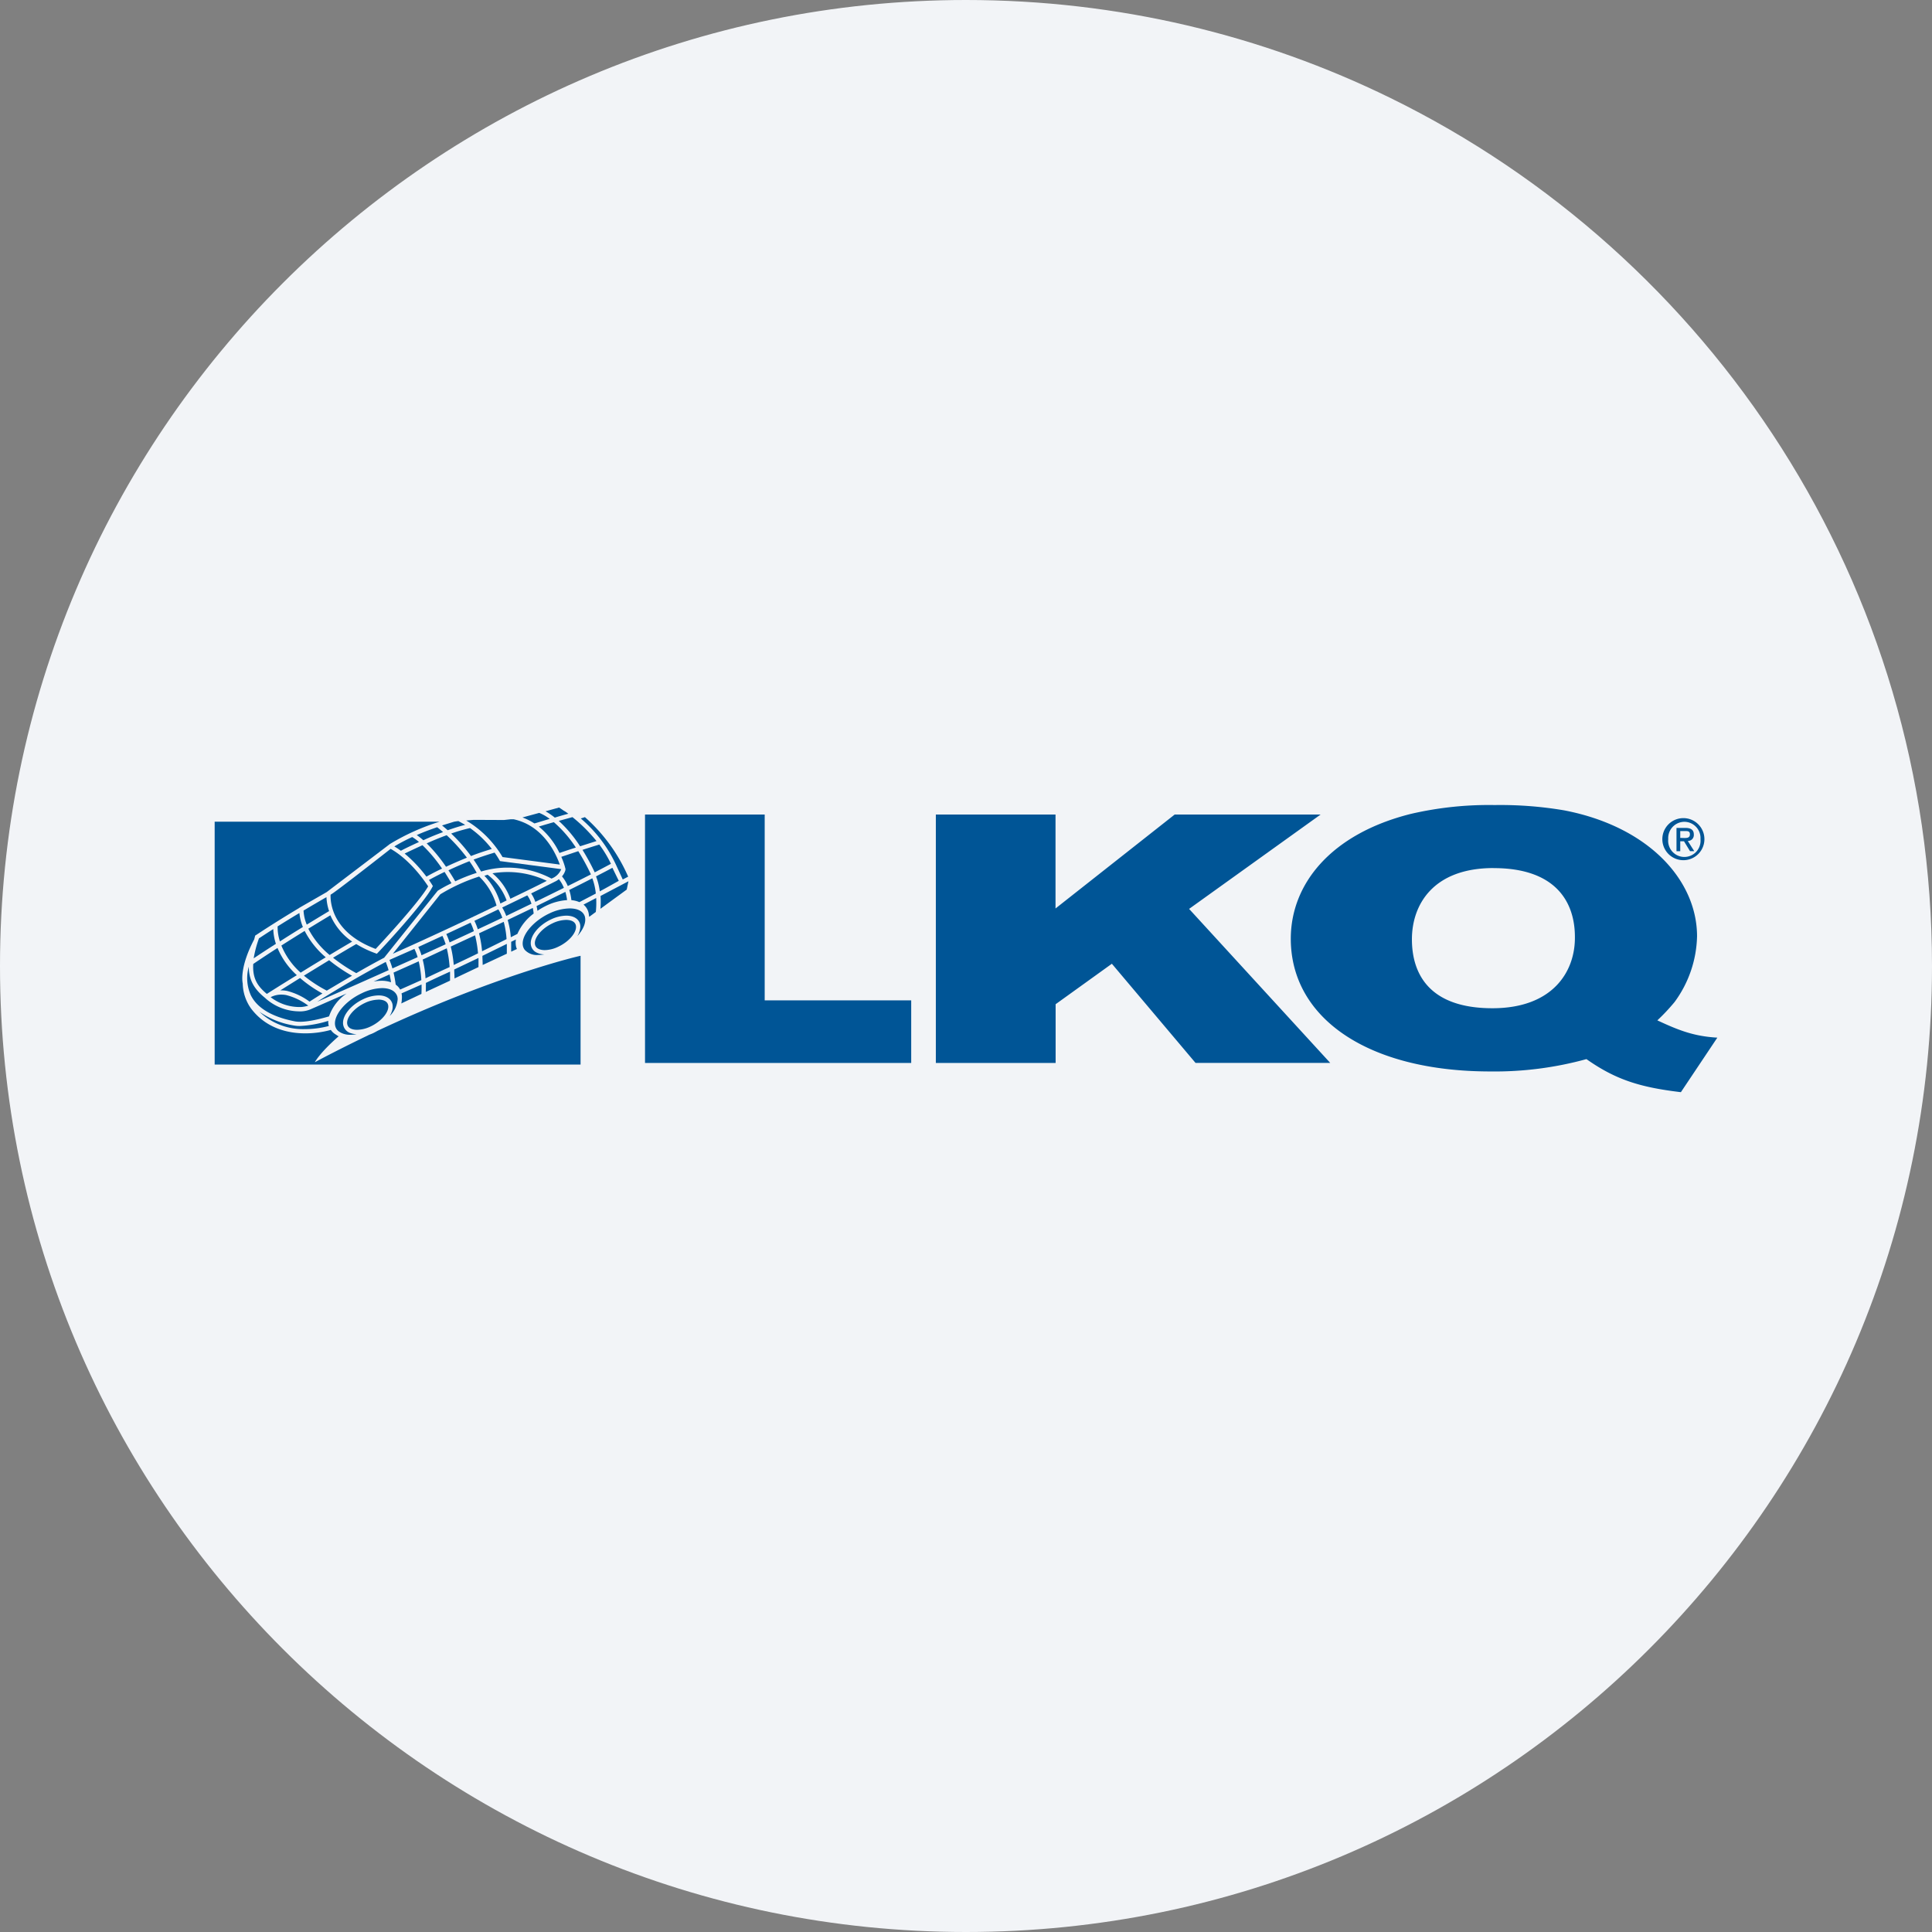 <svg width="36" height="36" fill="none" xmlns="http://www.w3.org/2000/svg"><rect width="100%" height="100%" fill="#808080" stroke="none"/><path d="M18 0c2.837 0 5.52.656 7.907 1.825C31.884 4.753 36 10.895 36 18c0 9.942-8.058 18-18 18-9.94 0-18-8.057-18-18C0 8.06 8.06 0 18 0z" fill="#F2F4F7"/><g fill="#005596"><path d="M31.387 16.028a.392.392 0 1 1 0-.783.392.392 0 0 1 0 .783zm0-.715a.304.304 0 0 0-.302.323.302.302 0 1 0 .601 0 .303.303 0 0 0-.3-.323zm-.078.548h-.07v-.434h.165c.105 0 .158.037.158.124a.113.113 0 0 1-.03.085.112.112 0 0 1-.083.034l.121.19h-.079l-.112-.184h-.07v.185zm.08-.246c.054 0 .1-.006.1-.07s-.05-.059-.094-.059h-.086v.127l.08.002z"/><path d="M31.321 20.351c-.768-.091-1.22-.236-1.76-.616a6.445 6.445 0 0 1-1.79.23c-2.289 0-3.719-.997-3.719-2.473 0-1.022.75-1.955 2.24-2.327a6.433 6.433 0 0 1 1.56-.164 7.11 7.11 0 0 1 1.29.098c1.58.302 2.48 1.305 2.48 2.348-.01.442-.157.87-.42 1.226-.1.12-.206.234-.32.34.37.171.66.296 1.118.322l-.679 1.016zm-3.492-4.176c-1.13 0-1.52.688-1.52 1.327 0 .662.34 1.285 1.5 1.285 1.118 0 1.537-.675 1.537-1.311.006-.665-.354-1.3-1.514-1.3h-.003zm-5.551 3.632-1.56-1.849-1.048.754v1.095h-2.232v-4.629h2.23v1.75l2.22-1.75h2.719l-2.45 1.758 2.63 2.87h-2.51zm-10.259 0v-4.629h2.23v3.462h2.73v1.167h-4.96zm-5.156-.517c-.32.153-.653.32-.997.503 0 0 .09-.175.444-.483a.307.307 0 0 1-.046-.029.294.294 0 0 1-.1-.09 1.79 1.79 0 0 1-.477.064c-.3 0-.72-.08-1.01-.464a.83.83 0 0 1-.154-.465c-.009-.041-.054-.315.214-.823l.018-.07.013-.008c.003 0 .29-.197.81-.508v-.004h.004l.505-.29 1.164-.885.004-.004.012-.008c.29-.176.6-.315.924-.415H4v4.525h6.818V17.81c-.035.005-1.592.369-3.782 1.397-.03.017-.06.034-.093.049s-.054.02-.08.033z"/><path d="m7.934 18.483.452-.21v-.168c-.156.07-.306.14-.45.21 0 .049 0 .107-.002.168zm.982-.463v-.17l-.452.215c0 .052.005.109.005.167l.447-.212zm1.542-1.825-1.142-.15-.01-.018a1.61 1.61 0 0 0-.09-.14c-.135.04-.267.084-.391.13a4.1 4.1 0 0 1 .14.223 1.675 1.675 0 0 1 .491-.073c.286 0 .567.07.82.204a.313.313 0 0 0 .182-.176zm-2.603 2.15-.373.165a.34.34 0 0 1 .005.113c0 .025-.004.05-.01.075l.376-.178a2.47 2.47 0 0 0 .002-.175zm1.67-.612.107-.05a.282.282 0 0 1-.014-.037.356.356 0 0 1-.005-.14l-.088.043v.184zm-.081.037v-.182l-.455.223c0 .054.005.11.005.17l.45-.21zm-3.767-.424c-.164.102-.31.193-.434.273.08.193.202.366.359.505.144-.09.303-.187.468-.286a1.617 1.617 0 0 1-.393-.492zm-.086.878-.368.23h.02c.036 0 .07.004.105.01.151.039.294.106.42.2a14 14 0 0 1 .24-.152 2.4 2.4 0 0 1-.417-.288zm.527.798a2.089 2.089 0 0 1-.535.096.538.538 0 0 1-.109-.01 1.563 1.563 0 0 1-.641-.256 1.178 1.178 0 0 0 .851.324c.15 0 .298-.02.443-.058a.288.288 0 0 1-.01-.096zm.442-.84a3.024 3.024 0 0 1-.427-.29l-.47.288c.132.108.275.201.426.279.133-.078.293-.175.47-.277zm2.368-1.849a3.35 3.35 0 0 0-.724.331l-.884 1.108a70.076 70.076 0 0 0 1.932-.898 1.196 1.196 0 0 0-.324-.541z"/><path d="M10.189 16.413a1.702 1.702 0 0 0-1.013-.14c.152.125.267.29.334.474.325-.156.567-.275.679-.334zm-1.777.044a8.454 8.454 0 0 0-.128-.21c-.155.075-.26.133-.291.15.037.054.059.089.061.094l.012.018-.01.02c-.167.322-.978 1.188-1.016 1.224l-.018.019-.024-.009a1.925 1.925 0 0 1-.36-.172c-.14.081-.287.168-.432.255.136.108.28.204.433.287.167-.097.344-.195.519-.287l.998-1.248c.083-.052.168-.098.256-.14zm-.034 1.563a2.087 2.087 0 0 0-.053-.35l-.449.21c.029.114.046.231.053.35.144-.07.294-.14.449-.21zm3.152-1.607-.119-.243c-.05.028-.15.08-.305.16.035.09.058.183.07.279.127-.068.353-.196.353-.196zm-.342.521.49-.358.032-.155-.52.274c.005.08.005.16-.002.239zm-.288-1.708-.078.025c.275.234.496.523.65.85l.132.287.101-.053a3.17 3.17 0 0 0-.806-1.109zm-1.514 1.951-.46.214a2.1 2.1 0 0 1 .057.334c.148-.072.3-.147.456-.226a1.64 1.64 0 0 0-.053-.322zm-3.742.096a.9.9 0 0 1-.065-.26c-.16.095-.295.179-.406.249a.858.858 0 0 0 .043.28c.124-.081.267-.17.428-.269zm3.208.155-.453.21c.028.113.046.227.056.343.145-.07.297-.14.452-.217a2.117 2.117 0 0 0-.055-.336zm-1.566.875a1.517 1.517 0 0 0-.027-.146l-.298.133a.856.856 0 0 1 .148-.015c.06-.001.12.009.177.028zm.17.136a32.5 32.5 0 0 0 .395-.176 1.935 1.935 0 0 0-.049-.35l-.469.21a2.1 2.1 0 0 1 .04.224.267.267 0 0 1 .083.092zm3.509-1.438a.3.3 0 0 1 .009.057.19.19 0 0 1 .005.026l.123-.091c.01-.087.011-.173.007-.26l-.236.123a.28.28 0 0 1 .092.145zM4.67 18.537c.116.243.392.41.822.494.128.025.342-.006.639-.092a.838.838 0 0 1 .329-.427l-.655.287a.503.503 0 0 1-.244.046.954.954 0 0 1-.611-.24l-.004-.005c-.19-.153-.31-.318-.31-.587a.779.779 0 0 0 .034.523zm5.274-1.514a1.014 1.014 0 0 0-.016-.105l-.468.224c.03.105.05.213.058.322l.123-.062a.94.94 0 0 1 .303-.379zm.623-.25a.981.981 0 0 0-.032-.154l-.537.264a.663.663 0 0 1 .016.089 1.3 1.3 0 0 1 .154-.09c.124-.063.26-.1.399-.11zm.535-.123a1.137 1.137 0 0 0-.065-.284c-.117.06-.26.133-.43.217a.96.96 0 0 1 .04.19.464.464 0 0 1 .149.037l.306-.16zm-2.262.508c.025.051.046.104.063.158.16-.074.313-.146.457-.215a.782.782 0 0 0-.074-.156c-.14.067-.29.14-.446.213z"/><path d="M5.244 18.533a.432.432 0 0 0-.201.048c.163.126.365.19.571.183a.624.624 0 0 0 .13-.025 1.162 1.162 0 0 0-.41-.197.494.494 0 0 0-.09-.009zm-.073-.869c-.253.163-.408.268-.452.298-.018.287.098.428.253.558.044-.028.262-.167.559-.349a1.432 1.432 0 0 1-.36-.507zm2.086.223c.021.051.04.104.055.158l.47-.21a.93.93 0 0 0-.06-.154c-.152.068-.312.137-.465.206zm-2.165-.575c-.146.092-.237.154-.268.174l-.003.011a2.104 2.104 0 0 0-.094.36c.078-.052.217-.145.414-.27a.988.988 0 0 1-.049-.275zm.822 1.353c.474-.207.916-.403 1.327-.587a1.45 1.45 0 0 0-.053-.154 20 20 0 0 0-1.274.74zm2.322-3.285c.028.023.064.053.106.09.11-.038.22-.074.326-.1a4.276 4.276 0 0 0-.126-.07.832.832 0 0 0-.083.012l-.223.069zm2.189.514c.056-.02.17-.058.305-.101a2.235 2.235 0 0 0-.41-.473 12.4 12.4 0 0 0-.28.082c.163.134.295.302.385.492z"/><path d="m9.365 15.97 1.066.14c-.062-.178-.293-.722-.86-.844h-.055l-.121.013h-.11l-.458-.002-.14.012c.28.167.512.402.678.682zm.592-.627c.012 0 .12-.036.286-.084a.859.859 0 0 0-.195-.112l-.313.085c.078.029.152.066.222.111zm1.125.912c.155-.08.254-.134.302-.159a2.098 2.098 0 0 0-.217-.359c-.101.031-.21.065-.313.099.084.135.16.275.228.419zm-.306-.395-.317.106c.027.06.049.12.067.183l.014.056h-.017l.014.004a.306.306 0 0 1-.065.121.718.718 0 0 1 .108.18c.17-.084.314-.157.431-.217a4.089 4.089 0 0 0-.235-.432zm-.109-.634-.255.07c.152.14.286.299.397.473l.306-.097a2.971 2.971 0 0 0-.448-.446zM9.358 16.91a.85.85 0 0 1 .075.157l.47-.227a.51.51 0 0 0-.078-.156l-.467.226zm-1.042.495c.025.05.045.102.061.156l.453-.21a.96.96 0 0 0-.062-.158l-.452.212zm2.04-.985-.063.032-.396.196c.033.049.06.101.078.157.2-.096.376-.184.532-.261a.632.632 0 0 0-.093-.162.46.46 0 0 1-.058.039zm-2.562 1.226c.025.05.045.101.06.154l.45-.205a1.095 1.095 0 0 0-.06-.156l-.45.207zm2.796-2.483a1.143 1.143 0 0 0-.07-.05h-.005a2.895 2.895 0 0 0-.097-.066l-.253.07c.06.034.119.074.173.118a6.17 6.17 0 0 1 .251-.072zM7 17.682c.12-.128.805-.866.978-1.166-.06-.092-.33-.49-.699-.699-.168.132-1.025.802-1.106.846l-.013.008c-.005.124.013.702.84 1.011zm.807-1.992a.875.875 0 0 0-.126-.093c-.114.052-.226.11-.333.175.042.025.083.052.122.081.03-.018.16-.083.337-.163zm.449-.185a2.16 2.16 0 0 0-.11-.091c-.14.047-.27.097-.38.146.042.03.083.062.122.097.112-.053.24-.106.368-.152zm-.305.21c.134.133.254.28.36.436.112-.052.244-.111.389-.169a3.108 3.108 0 0 0-.377-.419c-.13.047-.257.1-.372.152zm.532.707c.13-.062.263-.114.4-.158a2.423 2.423 0 0 0-.136-.217 6.367 6.367 0 0 0-.391.17c.041.062.084.131.127.205zm.957.356a1.064 1.064 0 0 0-.354-.479l-.06.02c.14.145.243.323.298.517l.117-.058z"/><path d="M6.142 17.795c.14-.085.284-.17.42-.25a1.145 1.145 0 0 1-.406-.49c-.147.089-.285.172-.411.25.097.188.233.355.397.49zm1.73-2.046c-.152.07-.274.127-.332.156.152.127.288.272.406.43a4.37 4.37 0 0 1 .291-.15 2.75 2.75 0 0 0-.365-.436zm-1.74 1.228a.944.944 0 0 1-.049-.26c-.155.089-.298.173-.427.25.005.09.025.179.06.262.128-.078.267-.163.416-.252zm2.625-1.547a3.214 3.214 0 0 0-.35.102c.136.128.259.269.369.419.123-.048.254-.092.388-.132a1.874 1.874 0 0 0-.407-.39zm2.142 1.652c-.028-.099-.131-.155-.284-.155a.916.916 0 0 0-.379.094c-.317.149-.542.432-.489.617a.178.178 0 0 0 .031.061.305.305 0 0 0 .252.095.736.736 0 0 0 .114-.01.337.337 0 0 1-.14-.032.19.19 0 0 1-.107-.123c-.044-.16.119-.379.37-.497a.686.686 0 0 1 .285-.07c.134 0 .23.058.256.155a.22.22 0 0 1 0 .096.363.363 0 0 1-.052.133c.11-.122.168-.254.144-.357 0-.003 0-.005-.002-.007z"/><path d="M10.55 17.141a.608.608 0 0 0-.253.063c-.21.098-.359.284-.326.404.023.086.133.096.18.096a.604.604 0 0 0 .251-.063c.21-.098.36-.283.327-.404-.024-.087-.134-.096-.18-.096zm-3.433 1.271a.915.915 0 0 0-.378.097c-.317.148-.543.431-.49.617.01.036.031.067.06.09a.35.35 0 0 0 .224.065.733.733 0 0 0 .114-.01.356.356 0 0 1-.102-.017.2.2 0 0 1-.146-.14c-.044-.16.118-.378.37-.496a.686.686 0 0 1 .285-.07c.134 0 .23.058.257.155a.246.246 0 0 1-.009.14.403.403 0 0 1-.042.09.49.49 0 0 0 .15-.316.251.251 0 0 0-.006-.047c-.03-.101-.134-.158-.287-.158z"/><path d="M7.052 18.627a.609.609 0 0 0-.253.062c-.21.099-.36.284-.326.404.023.087.134.096.18.096a.609.609 0 0 0 .252-.062c.21-.099.359-.284.326-.405-.024-.087-.133-.096-.18-.096z"/></g></svg>